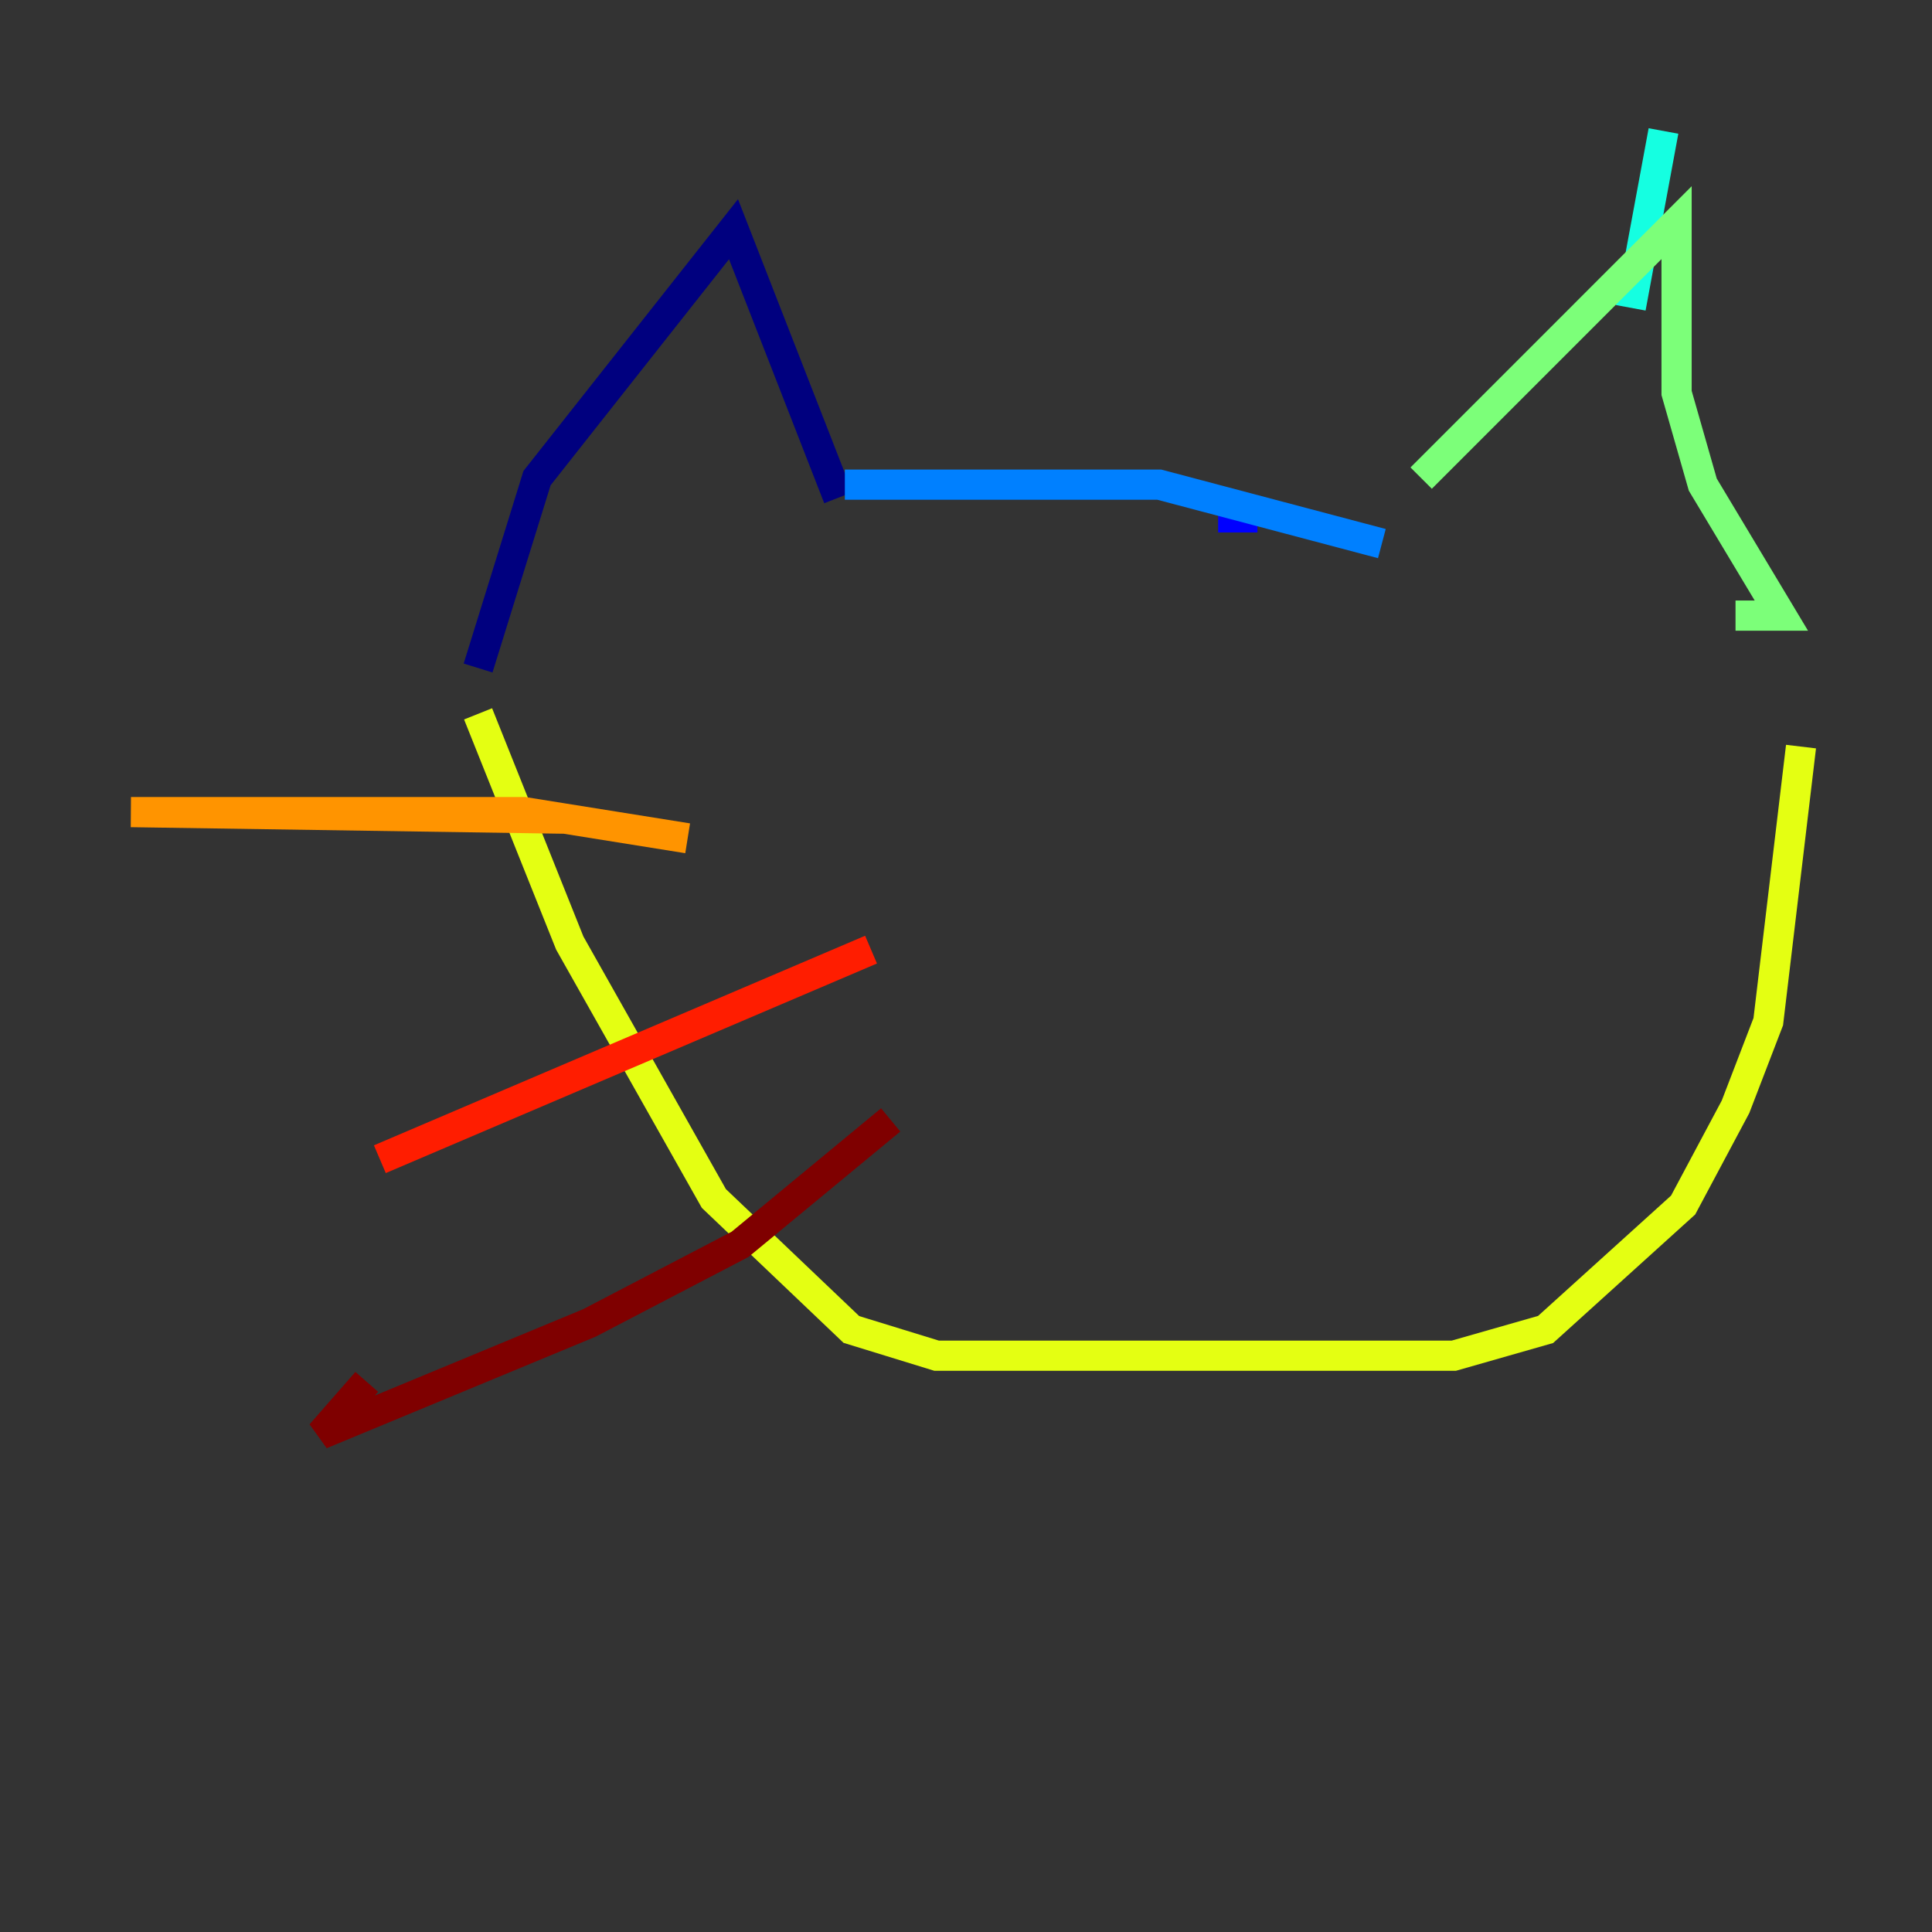 <?xml version="1.0" encoding="utf-8" ?>
<svg baseProfile="tiny" height="128" version="1.2" viewBox="0,0,128,128" width="128" xmlns="http://www.w3.org/2000/svg" xmlns:ev="http://www.w3.org/2001/xml-events" xmlns:xlink="http://www.w3.org/1999/xlink"><rect x="0" y="0" width="128" height="128" fill="#333333" stroke="none"/><defs /><polyline fill="none" points="31.675,44.258 35.58,31.675 48.597,15.186 55.539,32.976" stroke="#00007f" stroke-width="2" /><polyline fill="none" points="83.308,34.278 80.705,34.278" stroke="#0000ff" stroke-width="2" /><polyline fill="none" points="55.973,32.108 76.8,32.108 91.552,36.014" stroke="#0080ff" stroke-width="2" /><polyline fill="none" points="110.21,8.678 108.041,20.393" stroke="#15ffe1" stroke-width="2" /><polyline fill="none" points="94.156,31.675 111.078,14.752 111.078,26.034 112.814,32.108 118.02,40.786 114.983,40.786" stroke="#7cff79" stroke-width="2" /><polyline fill="none" points="31.675,47.295 37.749,62.481 47.295,79.403 56.407,88.081 62.047,89.817 96.325,89.817 102.4,88.081 111.512,79.837 114.983,73.329 117.153,67.688 119.322,49.464" stroke="#e4ff12" stroke-width="2" /><polyline fill="none" points="45.559,55.539 34.712,53.803 8.678,53.803 37.315,54.237" stroke="#ff9400" stroke-width="2" /><polyline fill="none" points="57.709,62.915 25.166,76.8" stroke="#ff1d00" stroke-width="2" /><polyline fill="none" points="59.01,74.197 49.031,82.441 39.051,87.647 21.261,95.024 24.298,91.552" stroke="#7f0000" stroke-width="2" /></svg>